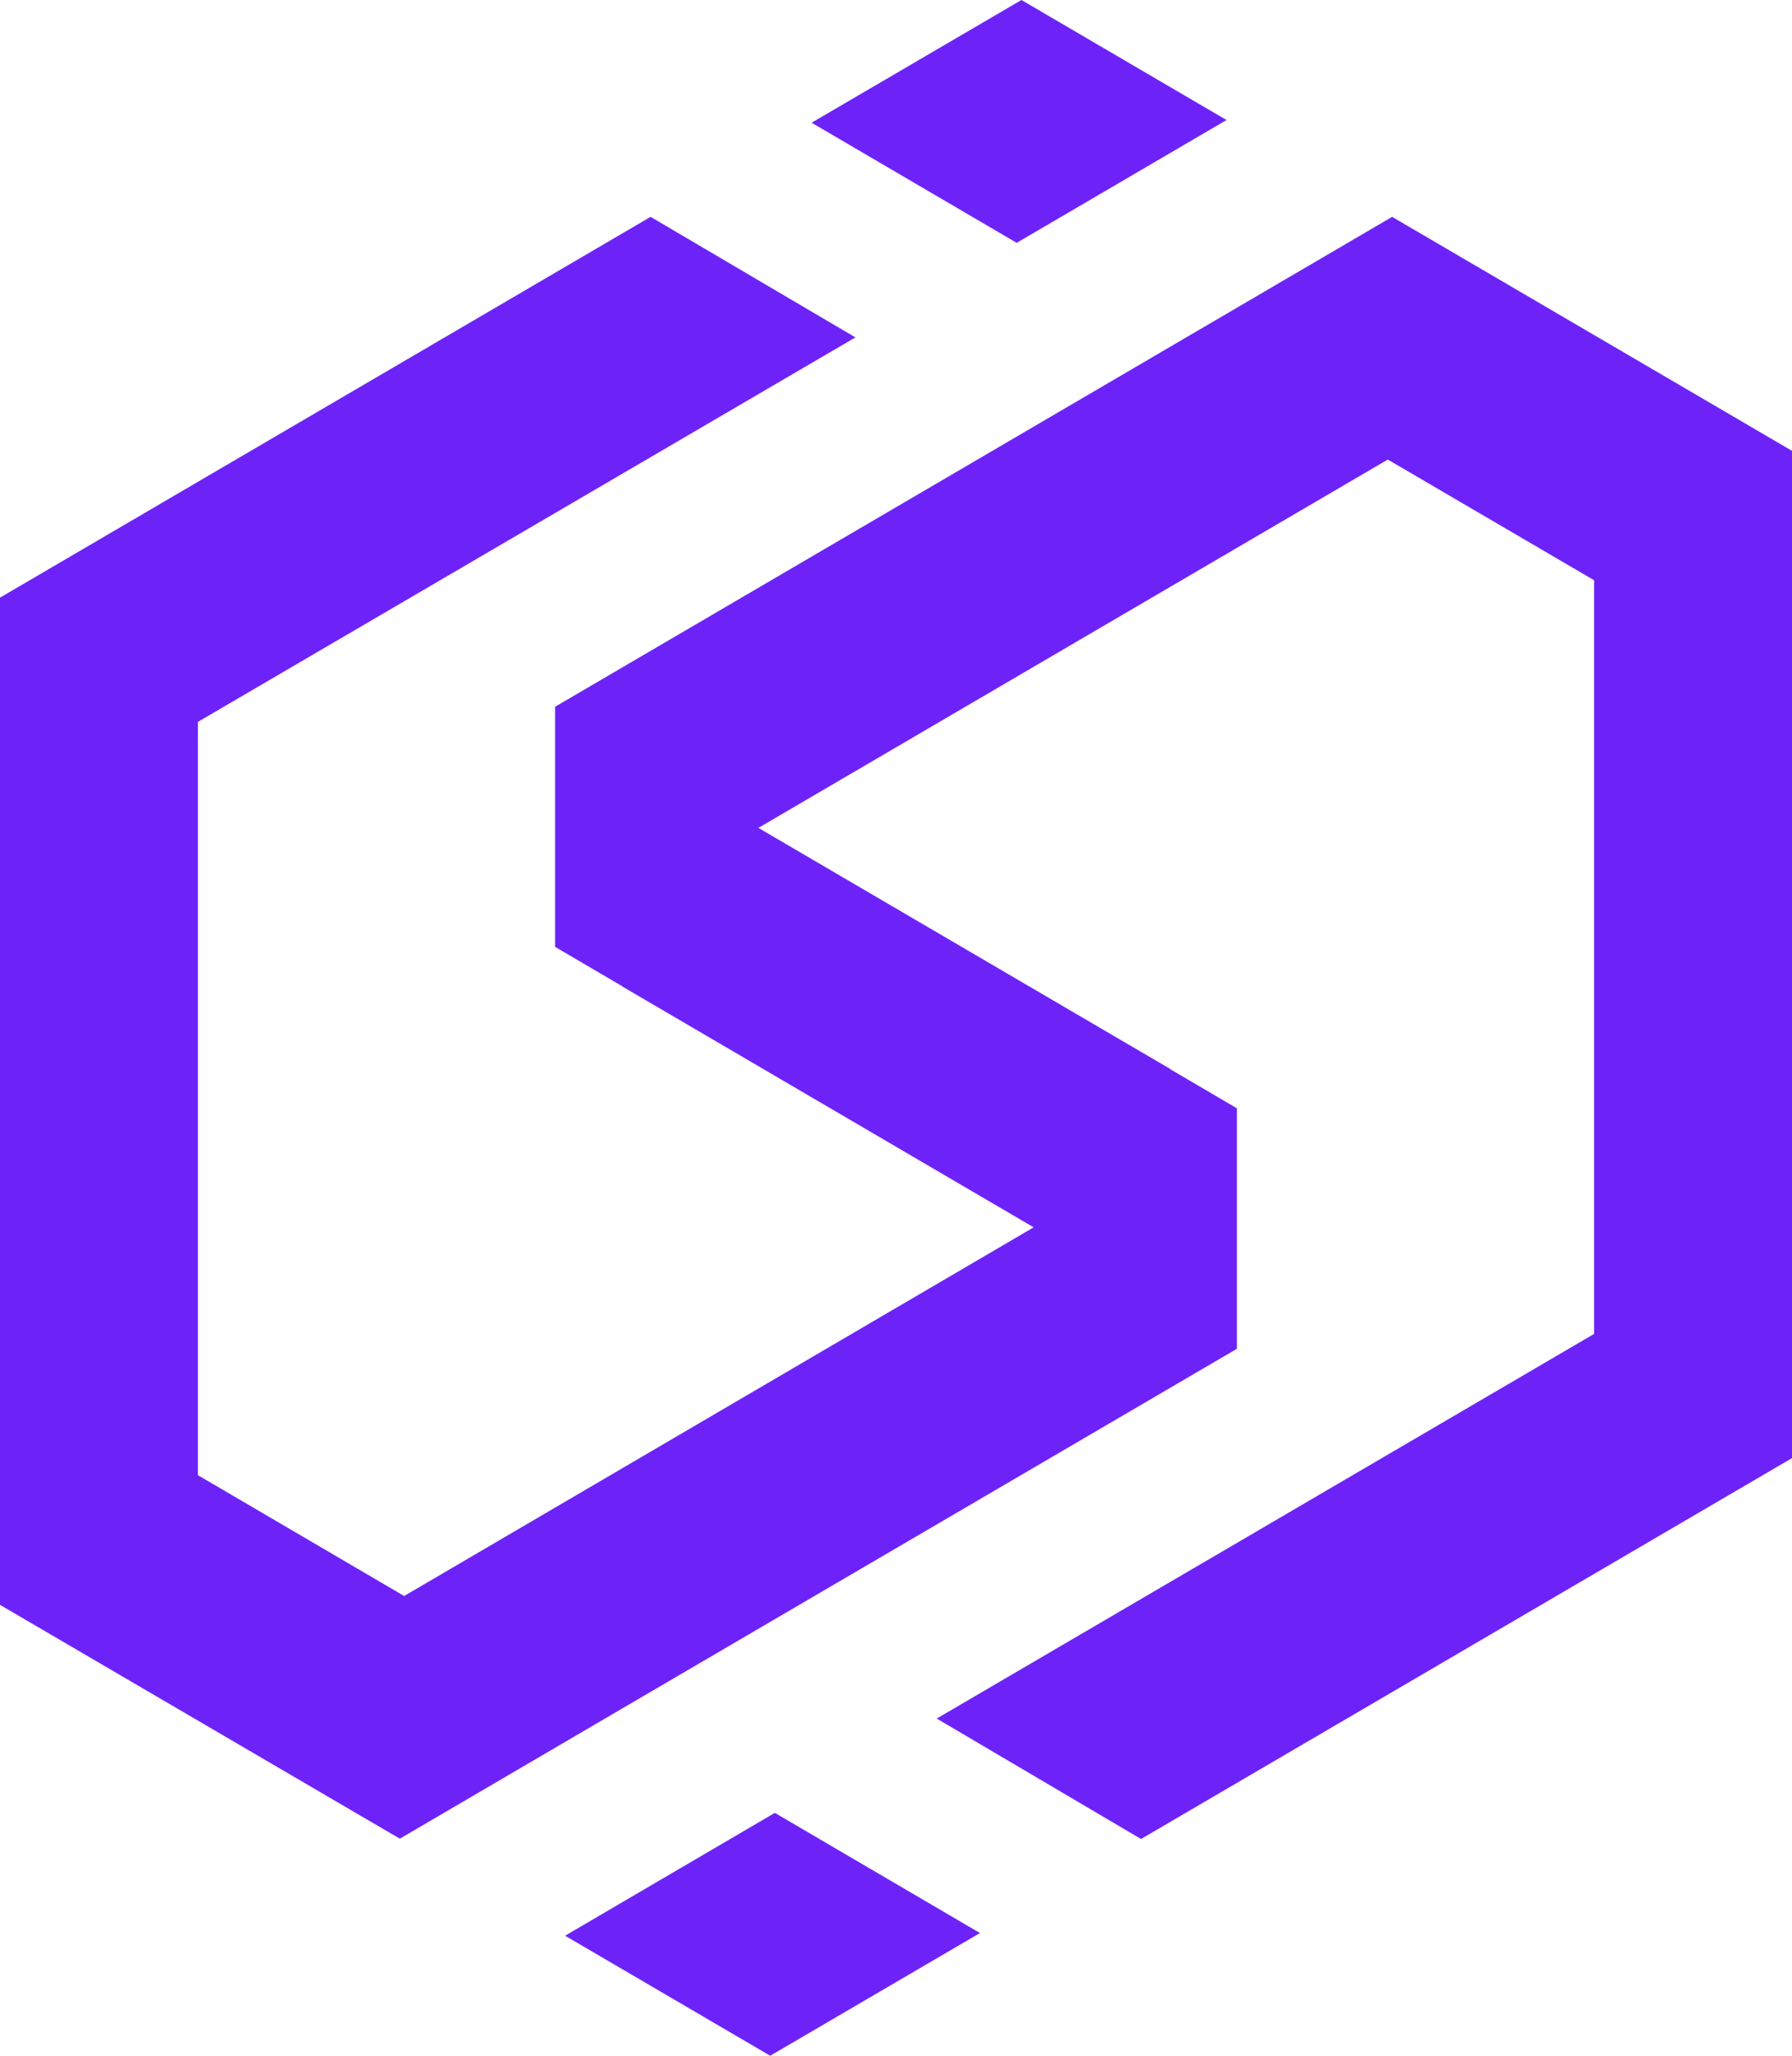 <svg width="34" height="39" viewBox="0 0 34 39" fill="none" xmlns="http://www.w3.org/2000/svg">
<path d="M19.38 0L15.399 2.328L19.29 4.607L23.271 2.277L19.38 0ZM12.344 4.114L0 11.338V30.446L7.586 34.882L11.566 32.552L23.468 25.588V21.026L22.198 20.281H22.206L14.389 15.706L26.331 8.718L30.245 11.008V25.306L17.773 32.603L21.649 34.888L34 27.662V8.553L26.413 4.114L22.434 6.443L10.532 13.408V17.963L11.802 18.708H11.796L19.612 23.284L7.668 30.278L3.755 27.986V13.695L16.23 6.401L12.344 4.114ZM14.7 34.393L10.722 36.723L14.613 39L18.593 36.672L14.702 34.393H14.7Z" fill="#6D23F8"/>
</svg>
